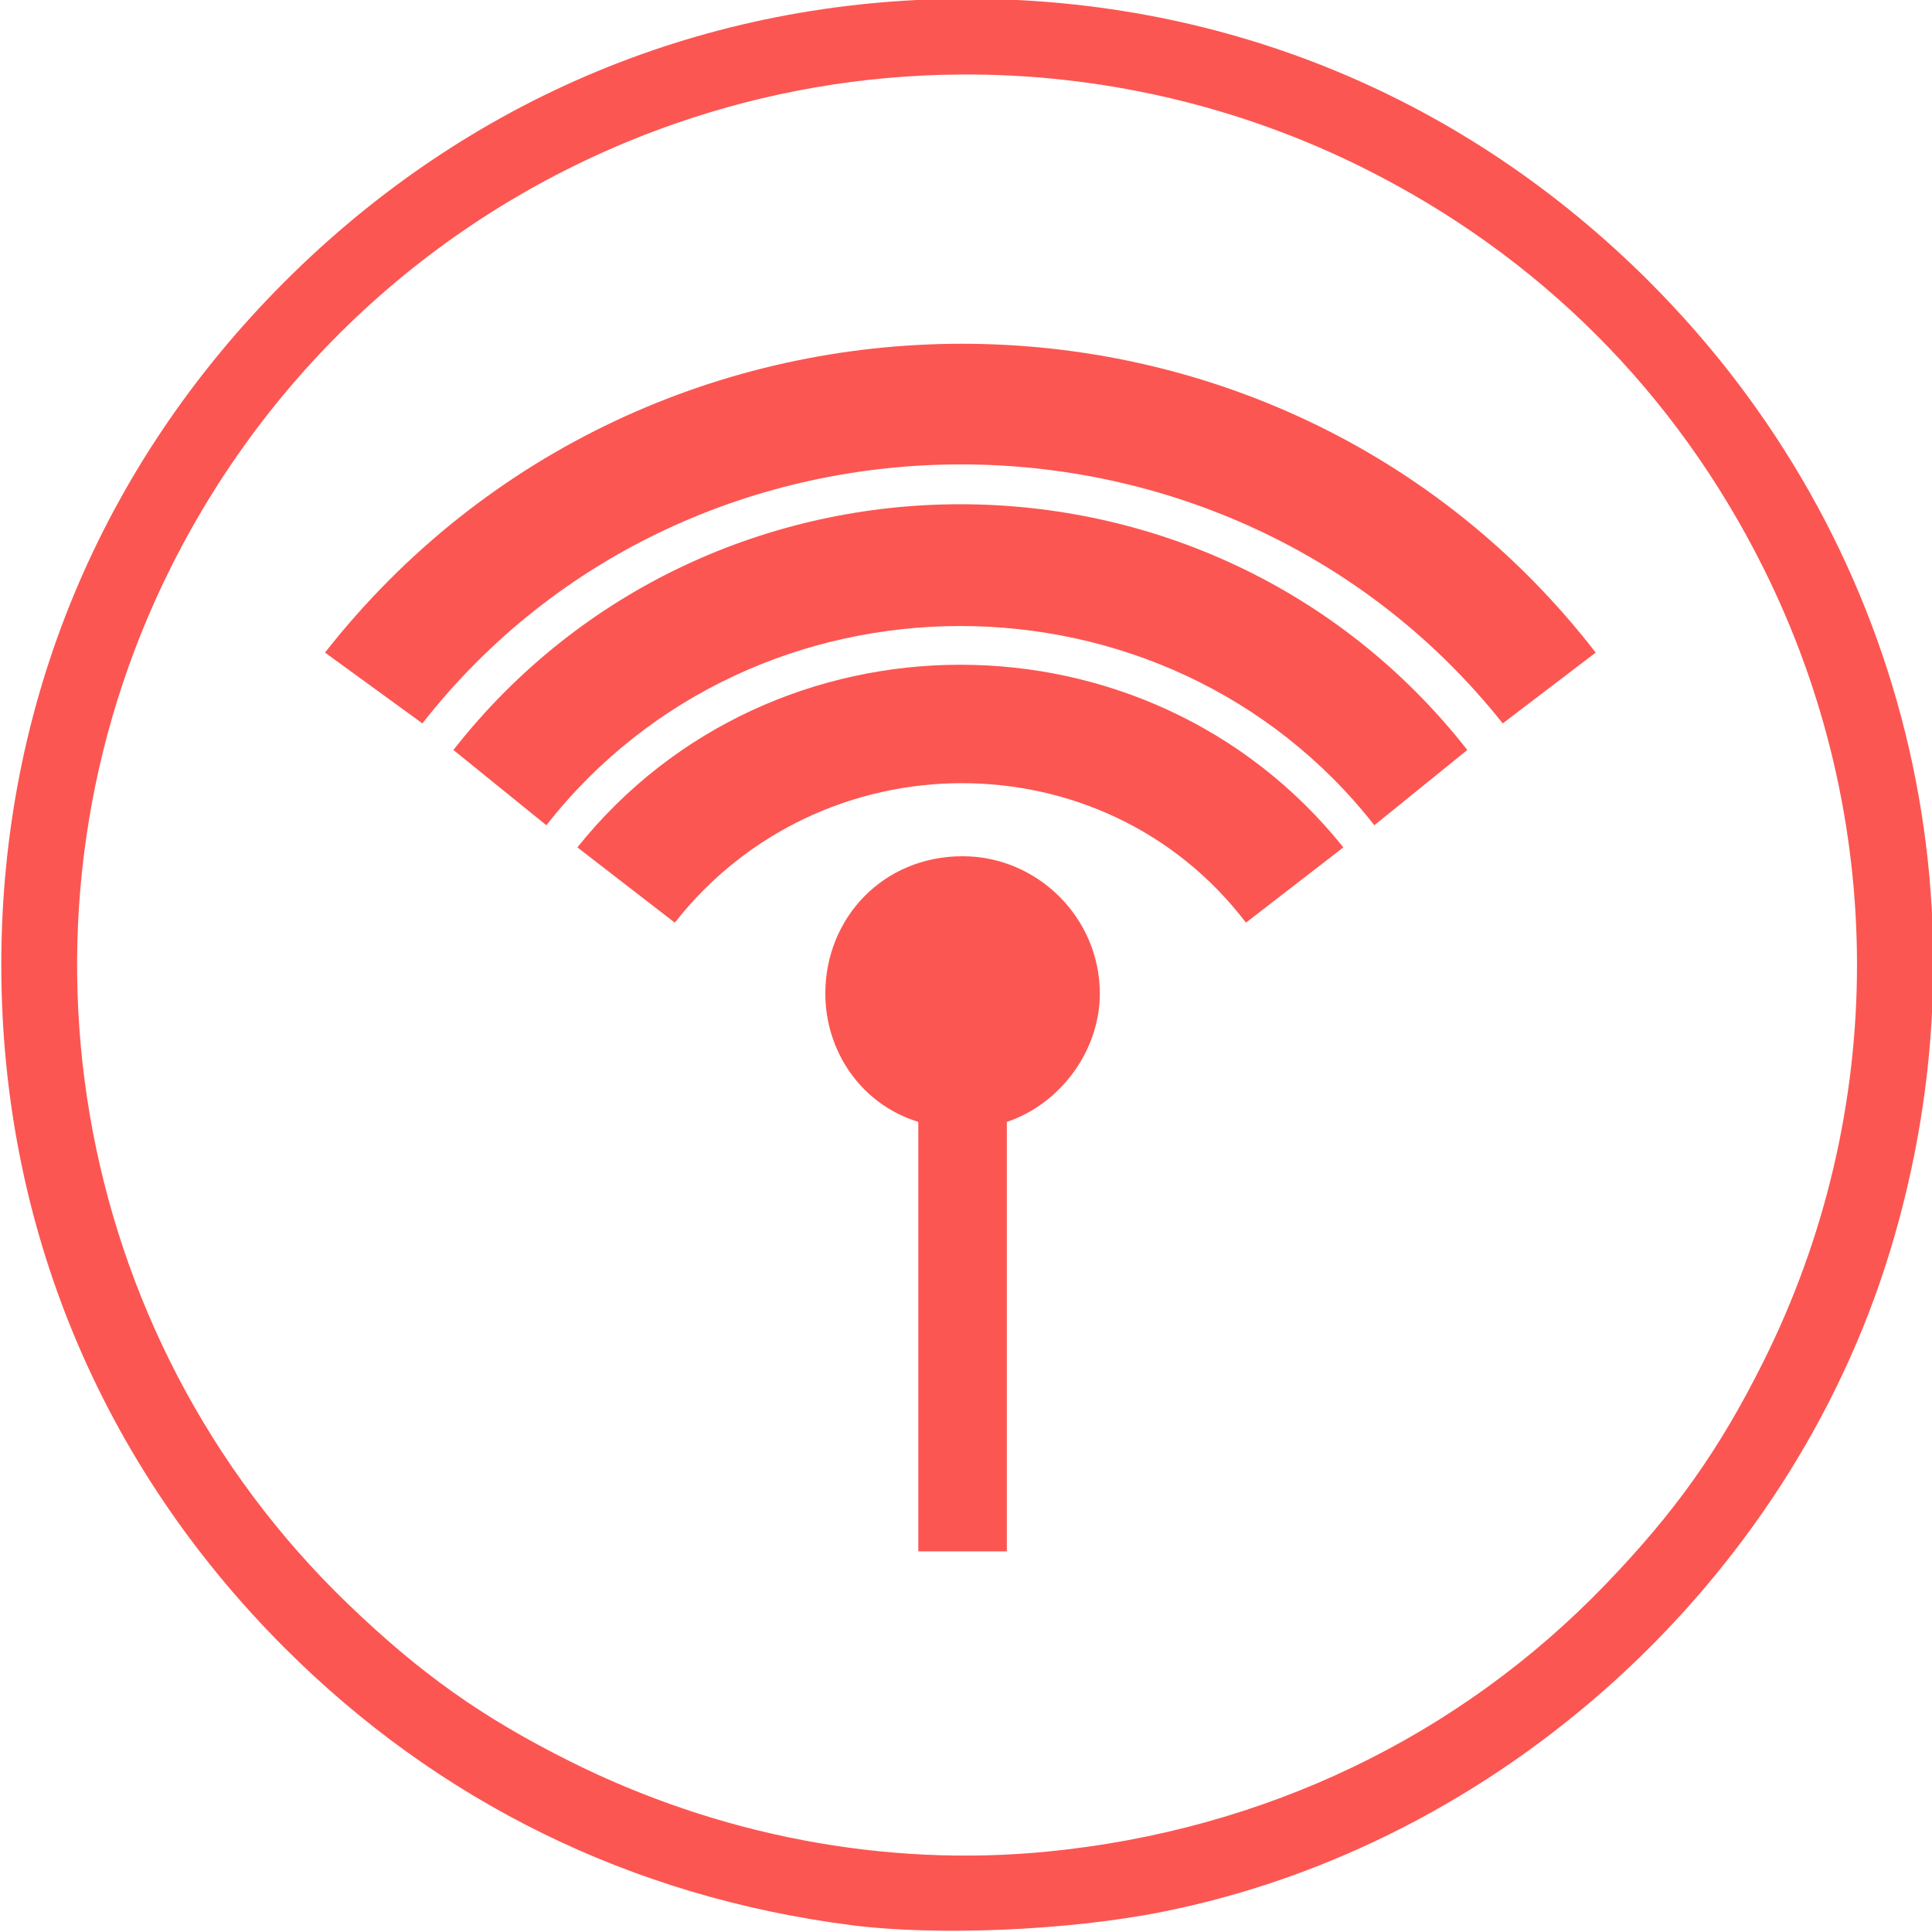 <?xml version="1.0" encoding="UTF-8" standalone="no"?>
<svg
   xmlns:dc="http://purl.org/dc/elements/1.1/"
   xmlns:cc="http://creativecommons.org/ns#"
   xmlns:rdf="http://www.w3.org/1999/02/22-rdf-syntax-ns#"
   xmlns:svg="http://www.w3.org/2000/svg"
   xmlns="http://www.w3.org/2000/svg"
   width="256pt"
   height="256pt"
   viewBox="0 0 256 256"
   version="1.1"
   id="svg9">
  <defs
     id="defs13">
    <style
       type="text/css"
       id="style844">
   
    .fil0 {fill:#000000}
    .fil1 {fill:#000000;fill-rule:nonzero}
   
  </style>
  </defs>
  <path
     style="fill:#fc5652;fill-opacity:1;fill-rule:nonzero;stroke:none"
     d="m 128.129,-0.164 c -34.422,0 -66.051,13.121 -90.445,37.523 C 13.289,61.766 0.172,93.406 0.172,127.844 c 0,34.438 13.117,66.078 37.512,90.48 20.484,20.492 46.09,33.031 75.062,36.762 11.379,1.469 28.82,0.723 41.254,-1.754 44.762,-8.922 83.004,-43.605 96.406,-87.438 14.062,-45.984 2.004,-94.687 -31.828,-128.535 C 194.184,12.957 162.555,-0.164 128.129,-0.164 Z M 126.965,9.875 c 18.52,-0.168 37.023,4.027 53.891,12.48 23.113,11.586 41.141,29.617 52.723,52.742 16.645,33.242 16.645,72.25 0,105.488 -5.809,11.602 -11.598,19.754 -20.812,29.332 -19.504,20.27 -45.328,32.625 -74.047,35.434 -21.422,2.094 -43.527,-2.105 -63.312,-12.02 C 63.812,227.52 55.66,221.73 46.086,212.512 9.156,176.945 -0.355,121.102 22.684,75.098 36.531,47.445 60.32,26.527 89.457,16.383 101.617,12.148 114.297,9.988 126.965,9.875 Z m 0,0"
     id="path2" />
  <g
     id="g873"
     transform="matrix(2.245,0,0,2.245,-592.858,-11.853)">
    <path
       class="fil0"
       d="m 358.262,43.796 -5.488,4.181 c -16.202,-20.383 -47.822,-20.383 -63.763,0 l -5.749,-4.181 c 19.077,-24.303 56.185,-24.303 75,0 z m -7.578,5.749 -5.488,4.443 c -12.282,-15.679 -36.585,-15.679 -48.868,0 l -5.488,-4.443 c 15.157,-19.338 44.686,-19.338 59.843,0 z m -7.317,5.749 -5.749,4.443 c -8.362,-10.976 -25.087,-10.976 -33.711,0 l -5.749,-4.443 c 11.498,-14.373 33.711,-14.373 45.209,0 z"
       id="path848"
       style="clip-rule:evenodd;fill:#fc5652;fill-opacity:1;fill-rule:evenodd;stroke-width:0.261;image-rendering:optimizeQuality;shape-rendering:geometricPrecision;text-rendering:geometricPrecision" />
    <path
       class="fil1"
       d="m 323.506,71.496 v 25.348 h -5.226 V 71.496 c -3.397,-1.045 -5.488,-4.181 -5.488,-7.578 0,-4.443 3.397,-8.101 8.101,-8.101 4.443,0 8.101,3.659 8.101,8.101 0,3.397 -2.352,6.533 -5.488,7.578 z"
       id="path850"
       style="clip-rule:evenodd;fill:#fc5652;fill-opacity:1;stroke-width:0.261;image-rendering:optimizeQuality;shape-rendering:geometricPrecision;text-rendering:geometricPrecision" />
  </g>
</svg>
